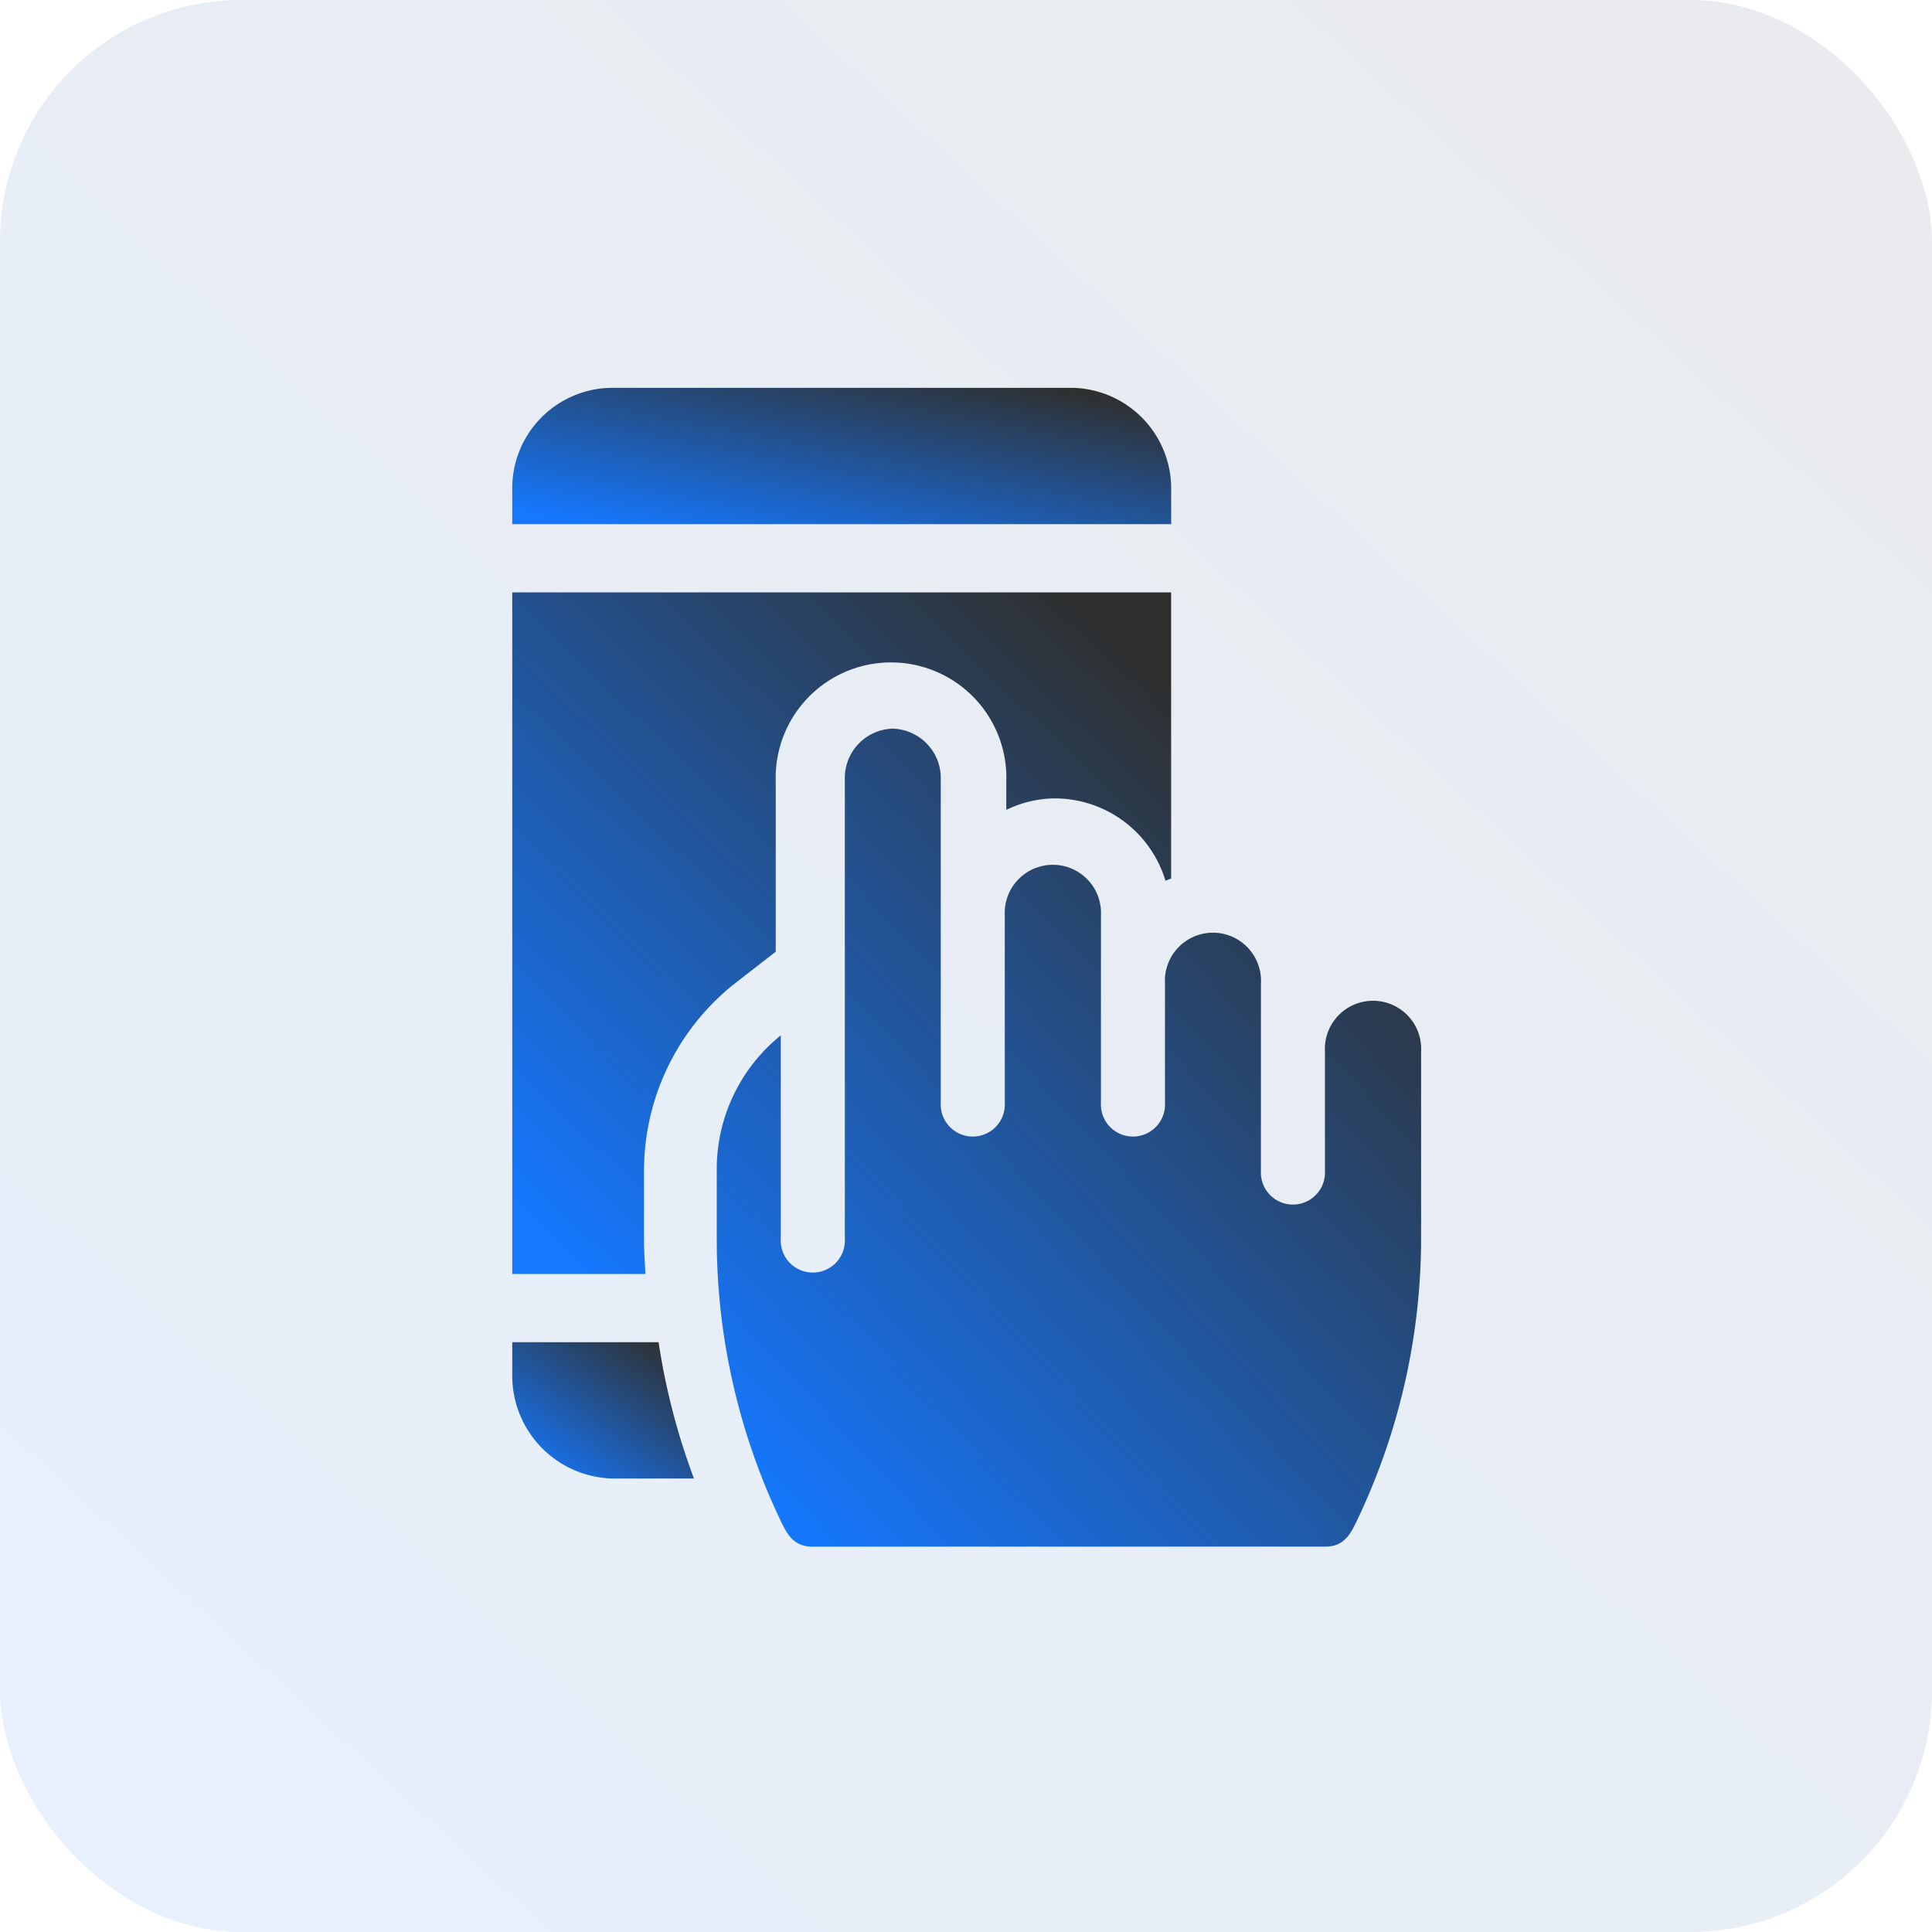 <svg xmlns="http://www.w3.org/2000/svg" xmlns:xlink="http://www.w3.org/1999/xlink" width="80" height="80" viewBox="0 0 80 80">
  <defs>
    <linearGradient id="linear-gradient" x1="0.902" y1="0.04" x2="0.058" y2="0.955" gradientUnits="objectBoundingBox">
      <stop offset="0" stop-color="#2f2f2d"/>
      <stop offset="1" stop-color="#1578ff"/>
    </linearGradient>
    <linearGradient id="linear-gradient-2" x1="0.902" y1="0.04" x2="0.058" y2="0.955" gradientUnits="objectBoundingBox">
      <stop offset="0" stop-color="#e9ebee"/>
      <stop offset="1" stop-color="#e7f0fc"/>
    </linearGradient>
    <clipPath id="clip-path">
      <rect id="Rectangle_53" data-name="Rectangle 53" width="37.634" height="47.984" stroke="rgba(0,0,0,0)" stroke-width="1" fill="url(#linear-gradient)"/>
    </clipPath>
  </defs>
  <g id="Group_22155" data-name="Group 22155" transform="translate(-129 -356)">
    <rect id="Rectangle_232" data-name="Rectangle 232" width="80" height="80" rx="10" transform="translate(129 356)" fill="url(#linear-gradient-2)"/>
    <g id="Group_287" data-name="Group 287" transform="translate(150.211 372.059)">
      <g id="Group_38" data-name="Group 38" transform="translate(0 0)" clip-path="url(#clip-path)">
        <path id="Path_33" data-name="Path 33" d="M0,59.722v1.407a4.256,4.256,0,0,0,4.271,4.239H7.525a27.949,27.949,0,0,1-1.466-5.646Z" transform="translate(0 -20.204)" stroke="rgba(0,0,0,0)" stroke-width="1" fill-rule="evenodd" fill="url(#linear-gradient)"/>
        <path id="Path_34" data-name="Path 34" d="M0,12.8V41.024H5.514c-.022-.473-.058-.936-.058-1.409V36.8a9.888,9.888,0,0,1,3.805-7.839l1.65-1.282V20.632a4.776,4.776,0,1,1,9.547,0v1.176a4.651,4.651,0,0,1,2.044-.476,4.791,4.791,0,0,1,4.547,3.41,2.288,2.288,0,0,1,.234-.089V12.8Z" transform="translate(0 -4.331)" stroke="rgba(0,0,0,0)" stroke-width="1" fill-rule="evenodd" fill="url(#linear-gradient)"/>
        <path id="Path_35" data-name="Path 35" d="M4.089,0A4.16,4.16,0,0,0,0,4.236V5.646H27.285V4.236A4.174,4.174,0,0,0,23.187,0Z" transform="translate(0 0)" stroke="rgba(0,0,0,0)" stroke-width="1" fill-rule="evenodd" fill="url(#linear-gradient)"/>
        <path id="Path_36" data-name="Path 36" d="M20.085,21.329A2.044,2.044,0,0,0,18.1,23.441v19a1.329,1.329,0,1,1-2.653,0V34.03a7.113,7.113,0,0,0-2.651,5.593v2.815A27.054,27.054,0,0,0,15.3,53.826c.362.773.594,1.374,1.465,1.374H37.98c.871,0,1.1-.6,1.465-1.374a27.162,27.162,0,0,0,2.517-11.387V34.7a1.994,1.994,0,1,0-3.982,0v4.926a1.328,1.328,0,1,1-2.651,0v-7.74a1.99,1.99,0,1,0-3.973,0V36.81a1.328,1.328,0,1,1-2.651,0V29.07a1.994,1.994,0,1,0-3.982,0v7.74a1.328,1.328,0,1,1-2.651,0V23.441a2.049,2.049,0,0,0-1.986-2.112" transform="translate(-4.328 -7.216)" stroke="rgba(0,0,0,0)" stroke-width="1" fill-rule="evenodd" fill="url(#linear-gradient)"/>
      </g>
    </g>
  </g>
</svg>
